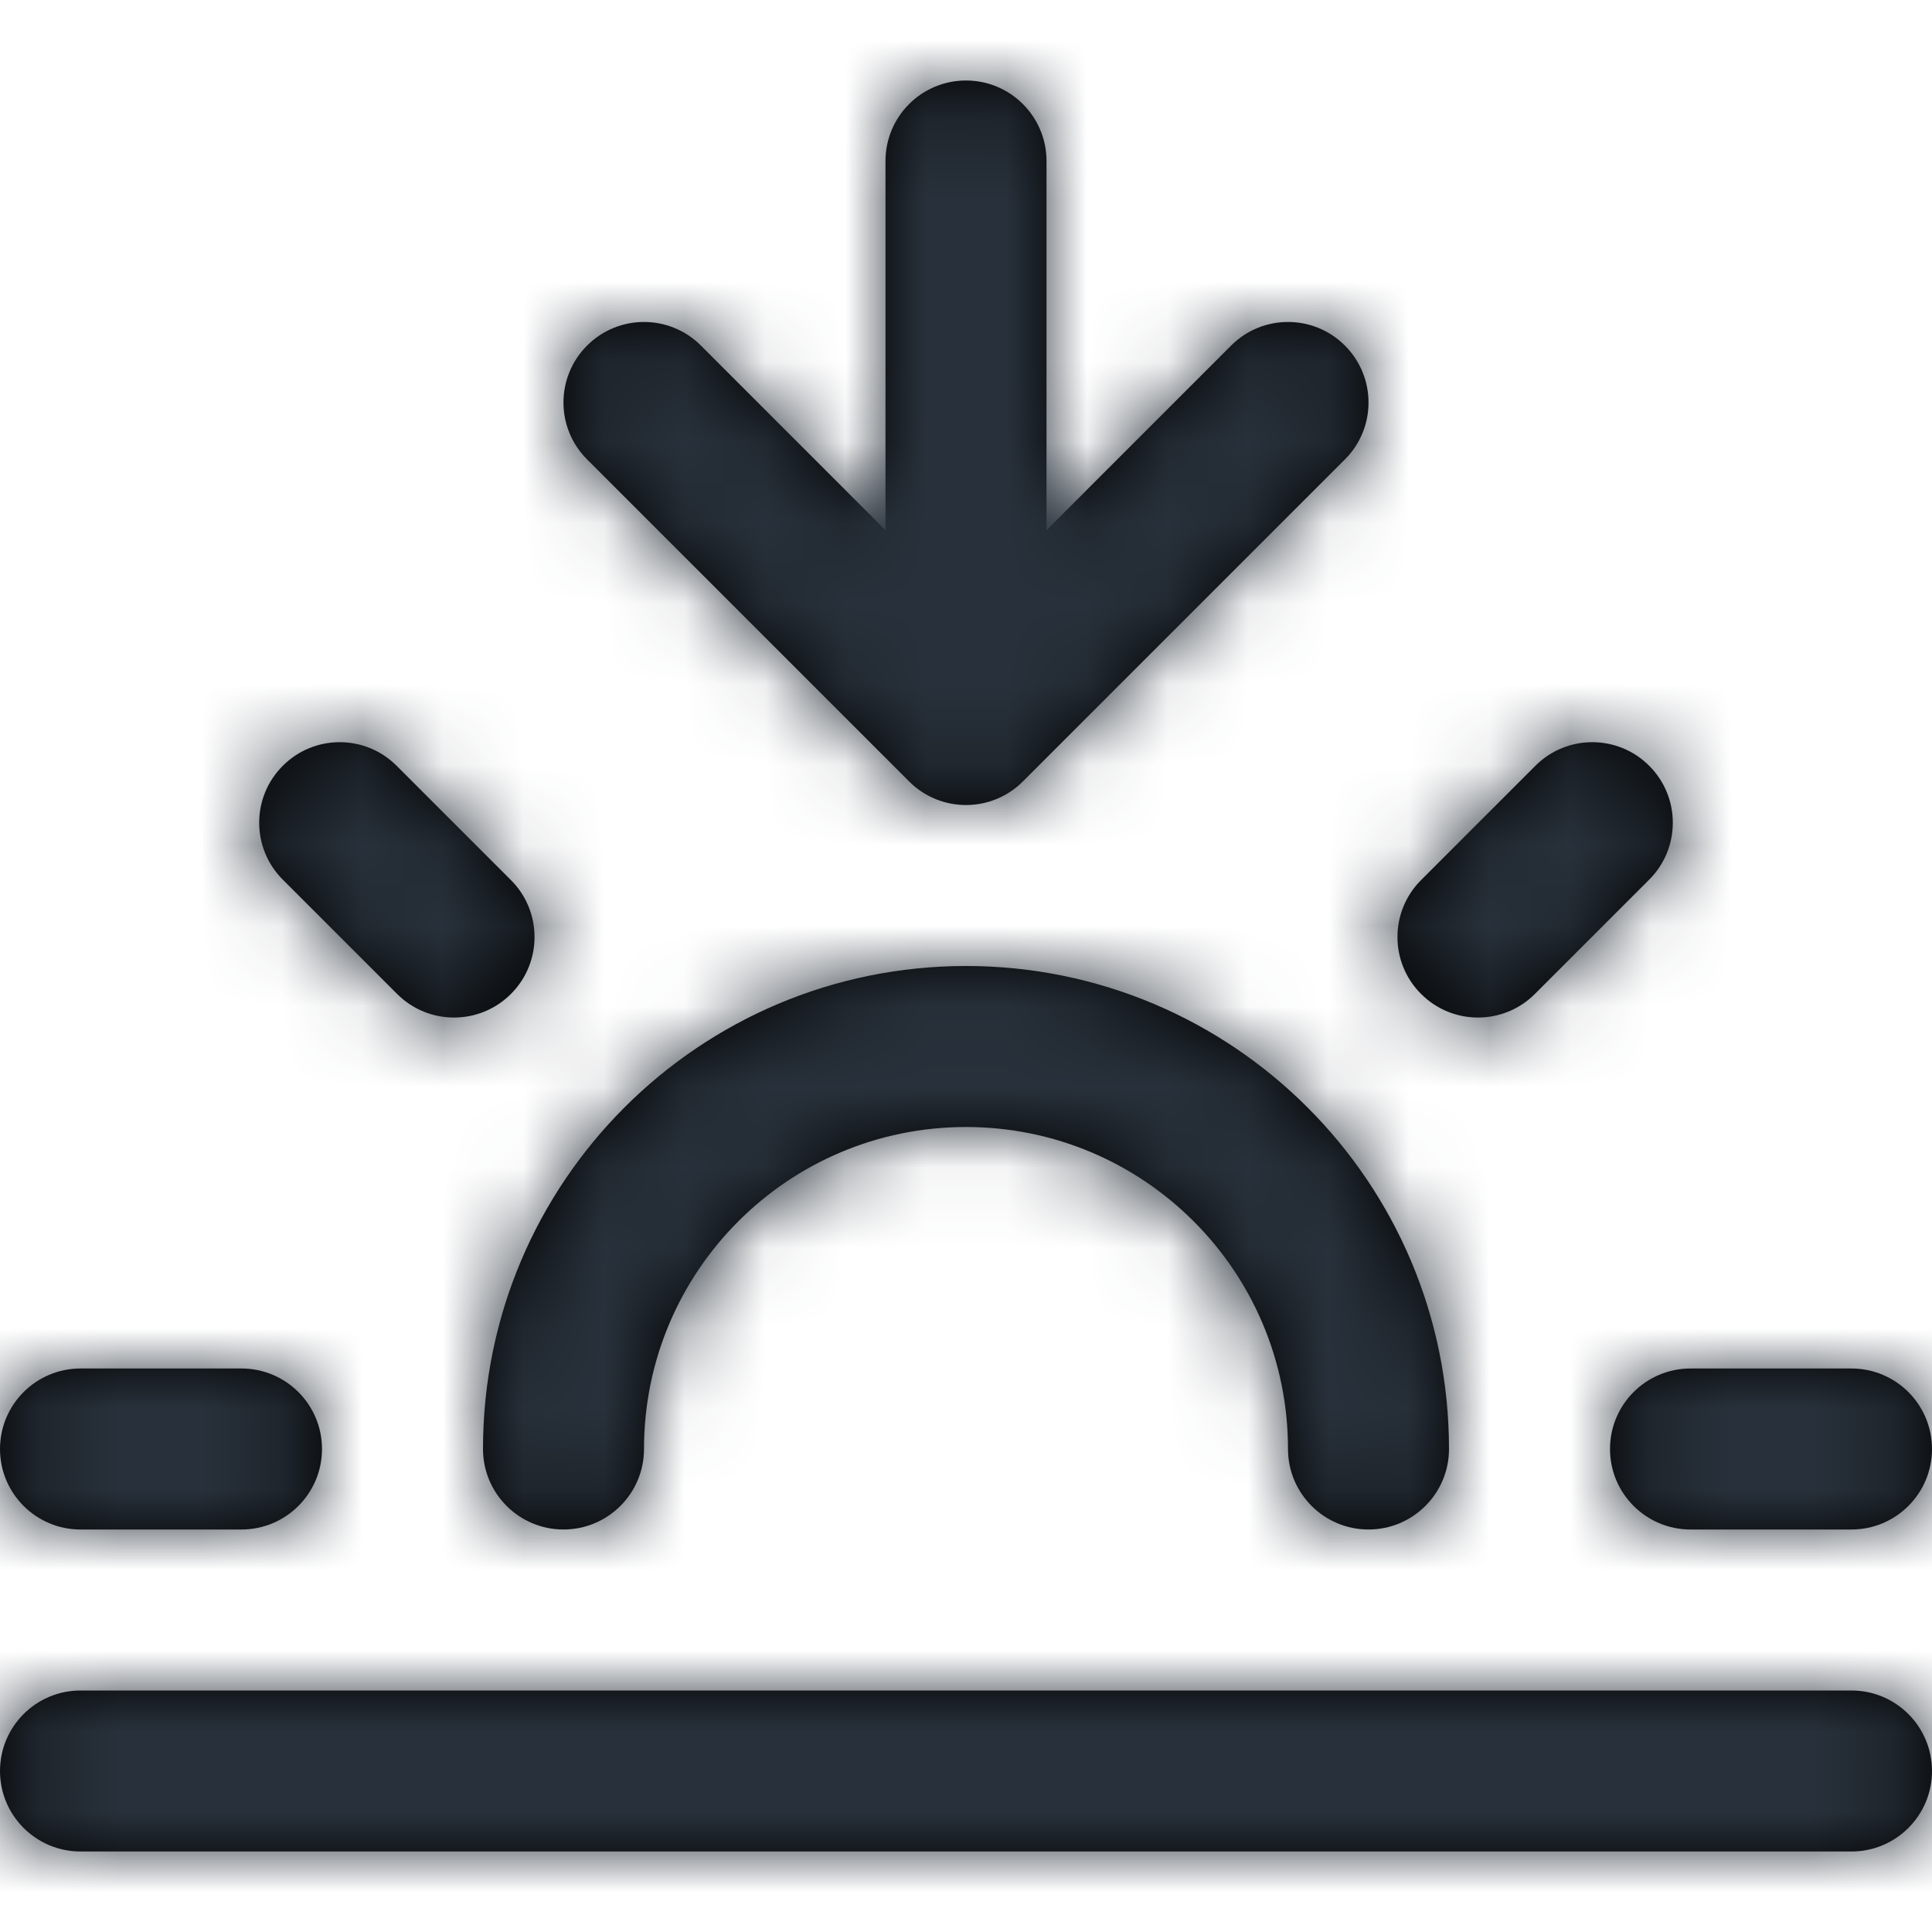 <?xml version="1.0" encoding="UTF-8"?>
<svg width="24px" height="24px" viewBox="0 0 24 24" version="1.1" xmlns="http://www.w3.org/2000/svg" xmlns:xlink="http://www.w3.org/1999/xlink">
    <!-- Generator: Sketch 54.1 (76490) - https://sketchapp.com -->
    <title>sunset</title>
    <desc>Created with Sketch.</desc>
    <defs>
        <path d="M11,6.586 L11,2 C11,1.448 11.448,1 12,1 C12.552,1 13,1.448 13,2 L13,6.586 L15.293,4.293 C15.683,3.902 16.317,3.902 16.707,4.293 C17.098,4.683 17.098,5.317 16.707,5.707 L12.707,9.707 C12.317,10.098 11.683,10.098 11.293,9.707 L7.293,5.707 C6.902,5.317 6.902,4.683 7.293,4.293 C7.683,3.902 8.317,3.902 8.707,4.293 L11,6.586 Z M18,18 C18,18.552 17.552,19 17,19 C16.448,19 16,18.552 16,18 C16,15.791 14.209,14 12,14 C9.791,14 8,15.791 8,18 C8,18.552 7.552,19 7,19 C6.448,19 6,18.552 6,18 C6,14.686 8.686,12 12,12 C15.314,12 18,14.686 18,18 Z M3.513,10.927 C3.122,10.537 3.122,9.903 3.513,9.513 C3.903,9.122 4.537,9.122 4.927,9.513 L6.347,10.933 C6.738,11.323 6.738,11.957 6.347,12.347 C5.957,12.738 5.323,12.738 4.933,12.347 L3.513,10.927 Z M1,19 C0.448,19 0,18.552 0,18 C0,17.448 0.448,17 1,17 L3,17 C3.552,17 4,17.448 4,18 C4,18.552 3.552,19 3,19 L1,19 Z M21,19 C20.448,19 20,18.552 20,18 C20,17.448 20.448,17 21,17 L23,17 C23.552,17 24,17.448 24,18 C24,18.552 23.552,19 23,19 L21,19 Z M19.067,12.347 C18.677,12.738 18.043,12.738 17.653,12.347 C17.262,11.957 17.262,11.323 17.653,10.933 L19.073,9.513 C19.463,9.122 20.097,9.122 20.487,9.513 C20.878,9.903 20.878,10.537 20.487,10.927 L19.067,12.347 Z M23,21 C23.552,21 24,21.448 24,22 C24,22.552 23.552,23 23,23 L1,23 C0.448,23 0,22.552 0,22 C0,21.448 0.448,21 1,21 L23,21 Z" id="path-1"></path>
    </defs>
    <g id="sunset" stroke="none" stroke-width="1" fill="none" fill-rule="evenodd">
        <mask id="mask-2" fill="white">
            <use xlink:href="#path-1"></use>
        </mask>
        <use id="Combined-Shape" fill="#000000" fill-rule="nonzero" xlink:href="#path-1"></use>
        <g id="COLOR/-black" mask="url(#mask-2)" fill="#28313B">
            <rect id="Rectangle" x="0" y="0" width="24" height="24"></rect>
        </g>
    </g>
</svg>
